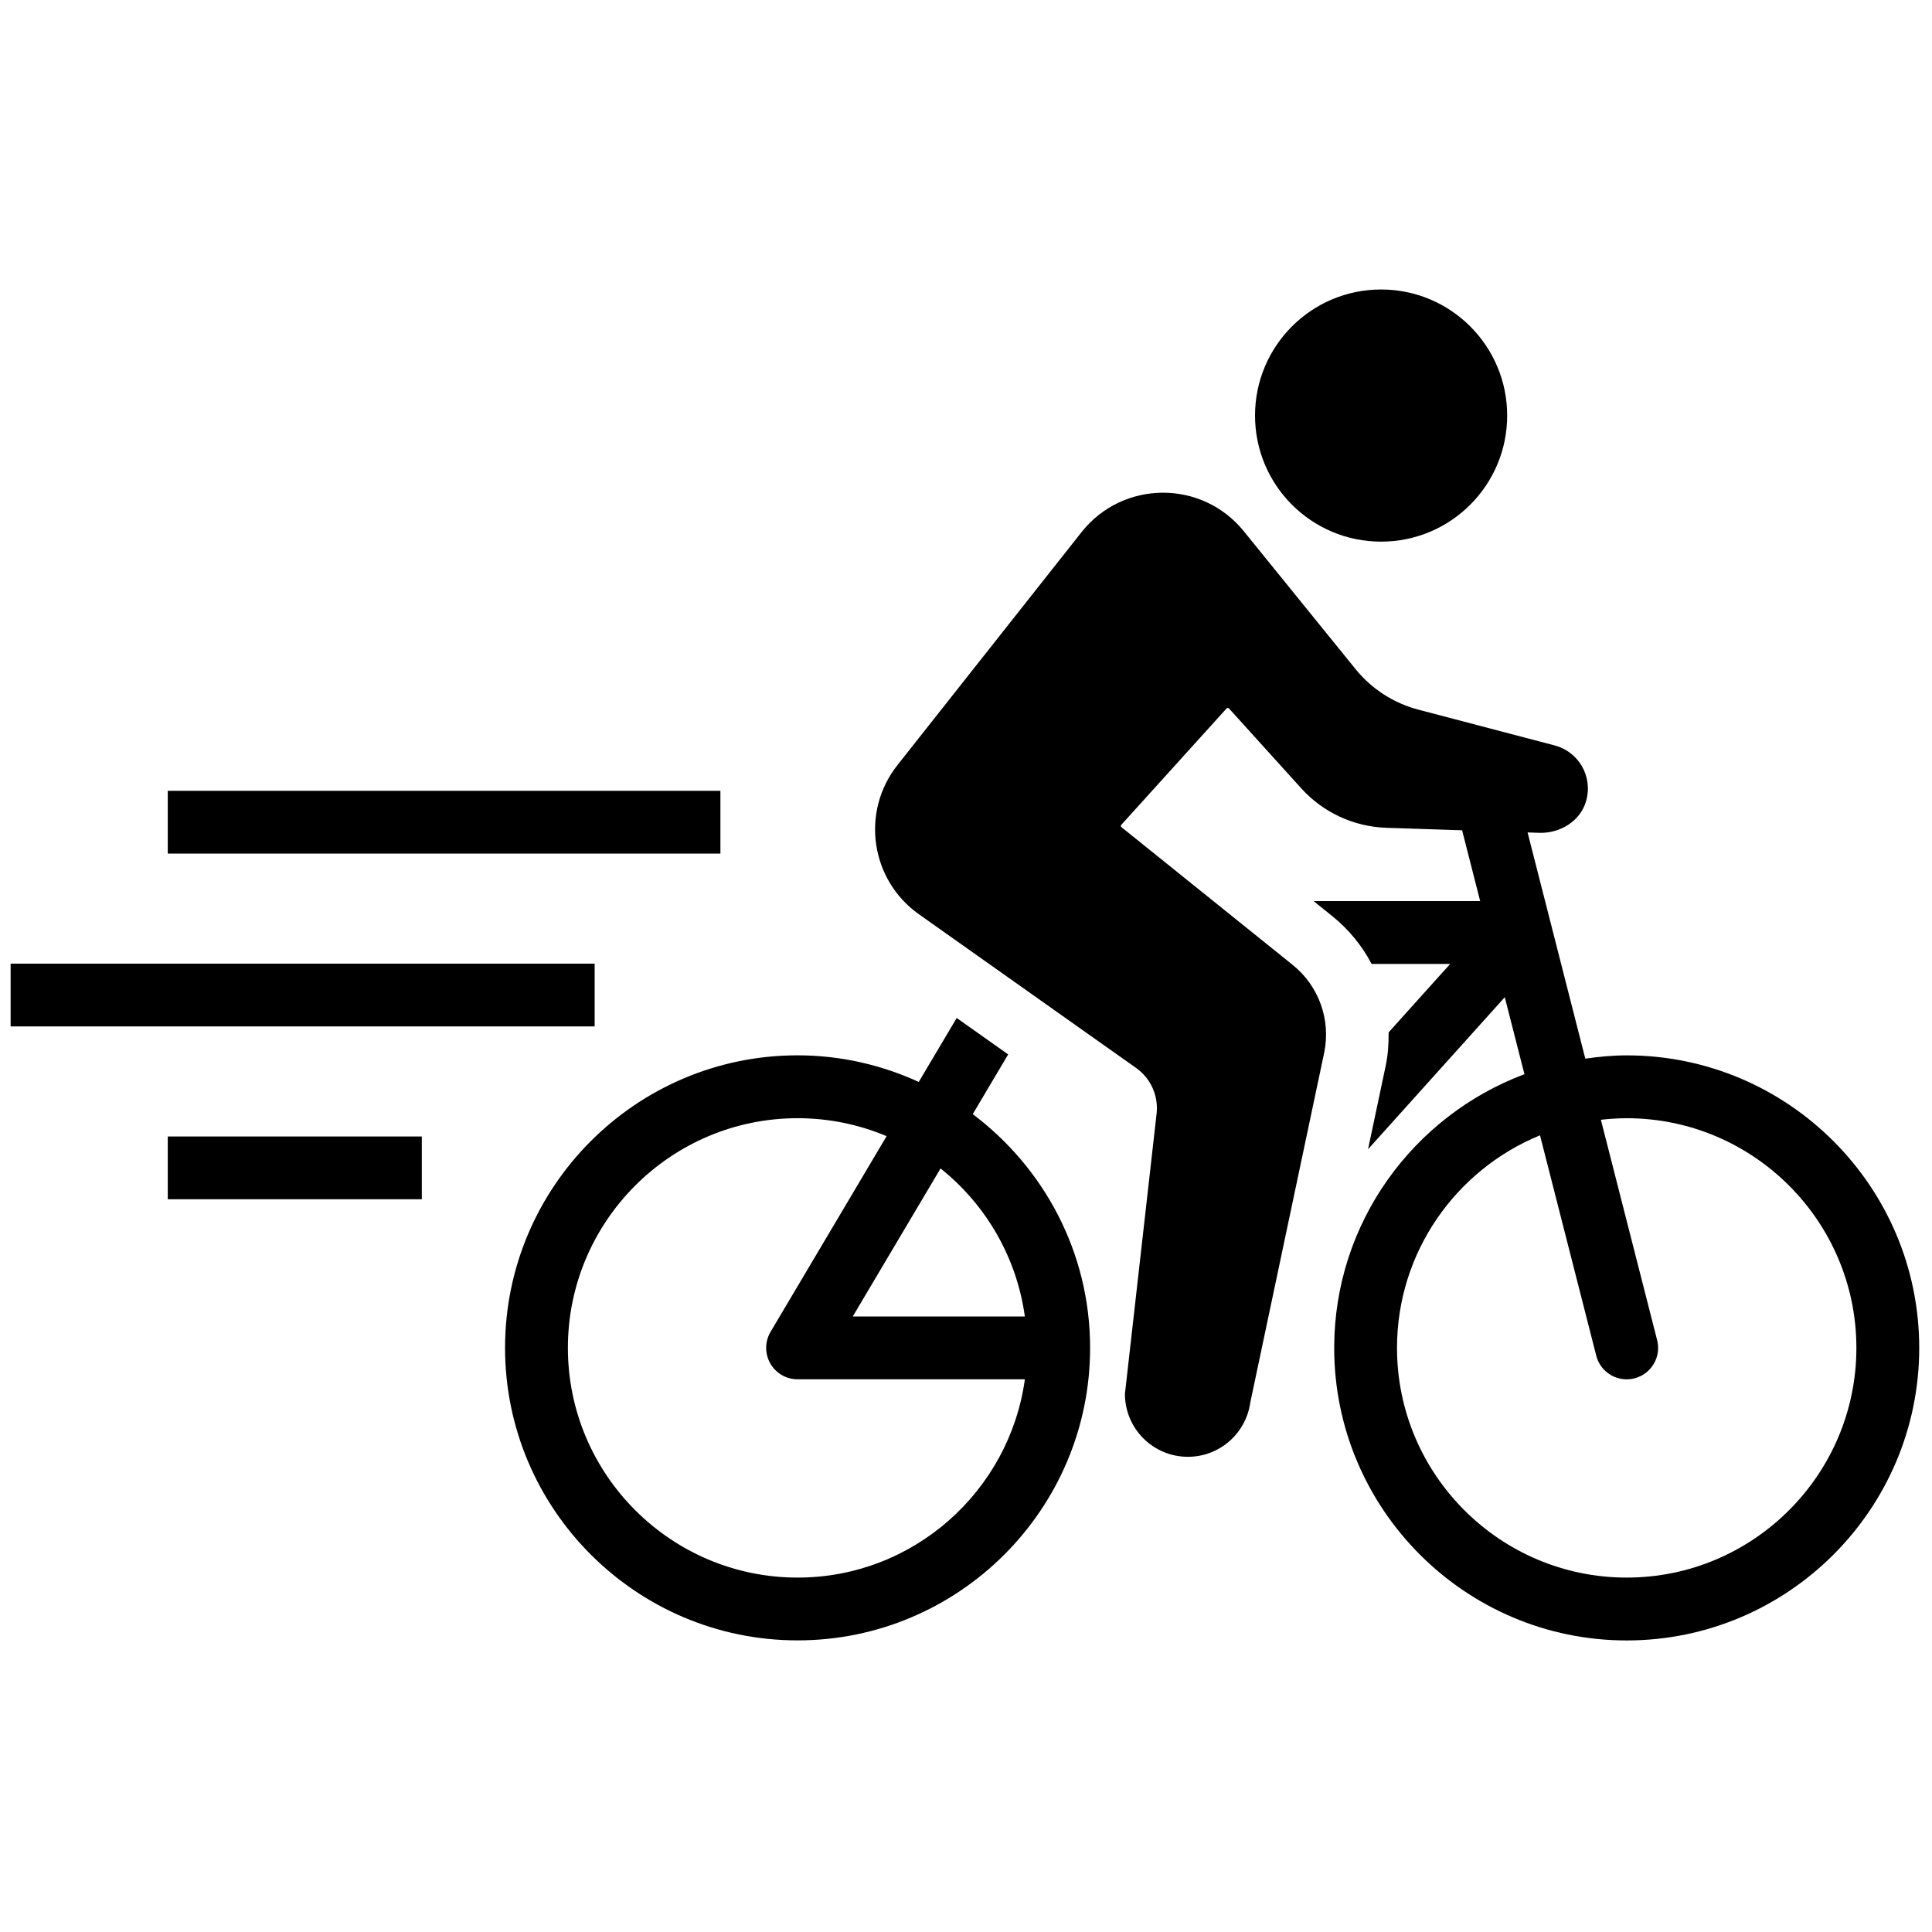 <svg xmlns="http://www.w3.org/2000/svg" xmlns:xlink="http://www.w3.org/1999/xlink" version="1.1" width="256" height="256" viewBox="0 0 256 256" xml:space="preserve">

<defs>
</defs>
<g style="stroke: none; stroke-width: 0; stroke-dasharray: none; stroke-linecap: butt; stroke-linejoin: miter; stroke-miterlimit: 10; fill: none; fill-rule: nonzero; opacity: 1;" transform="translate(1.407 1.407) scale(2.81 2.81)" >
<animateTransform attributeName="transform" type="translate" from="-100 0" to="256 0" begin="0s" dur="5s" repeatCount="indefinite" />

	<path d="M 45.369 52.037 l 1.67 -2.817 l -2.427 -1.718 l -1.789 3.016 c -1.744 -0.798 -3.675 -1.255 -5.714 -1.255 c -7.606 0 -13.794 6.188 -13.794 13.794 s 6.188 13.794 13.794 13.794 c 7.606 0 13.794 -6.188 13.794 -13.794 C 50.903 58.552 48.721 54.556 45.369 52.037 z M 47.826 61.577 h -8.115 l 4.14 -6.98 C 45.972 56.291 47.438 58.763 47.826 61.577 z M 37.109 73.89 c -5.972 0 -10.831 -4.859 -10.831 -10.831 s 4.858 -10.831 10.831 -10.831 c 1.488 0 2.906 0.302 4.198 0.847 l -5.472 9.227 c -0.272 0.458 -0.277 1.027 -0.013 1.49 c 0.263 0.462 0.755 0.748 1.288 0.748 h 10.717 C 47.1 69.812 42.577 73.89 37.109 73.89 z" style="stroke: none; stroke-width: 1; stroke-dasharray: none; stroke-linecap: butt; stroke-linejoin: miter; stroke-miterlimit: 10; fill: rgb(0,0,0); fill-rule: nonzero; opacity: 1;" transform=" matrix(1 0 0 1 0 0) " stroke-linecap="round" />
	<path d="M 76.206 49.265 c -0.664 0 -1.313 0.063 -1.952 0.155 l -2.722 -10.667 l 0.545 0.018 c 0.991 0.033 1.959 -0.559 2.22 -1.516 c 0.322 -1.176 -0.382 -2.314 -1.486 -2.604 l -6.431 -1.689 c -1.165 -0.306 -2.202 -0.975 -2.96 -1.911 l -5.272 -6.504 c -1.976 -2.438 -5.703 -2.415 -7.65 0.047 l -8.679 10.982 c -1.741 2.203 -1.278 5.415 1.014 7.037 l 10.238 7.245 c 0.692 0.489 1.062 1.316 0.967 2.158 l -1.493 13.209 c 0 1.64 1.33 2.97 2.97 2.97 c 1.483 0 2.738 -1.094 2.942 -2.563 l 3.481 -16.478 c 0.328 -1.553 -0.244 -3.158 -1.481 -4.153 l -8.076 -6.497 c -0.033 -0.027 -0.037 -0.076 -0.009 -0.108 l 4.968 -5.492 c 0.03 -0.033 0.081 -0.033 0.11 0 l 3.409 3.769 c 1.03 1.139 2.478 1.81 4.013 1.861 l 3.579 0.118 c 0.004 0.019 0.004 0.038 0.008 0.056 l 0.837 3.281 H 61.44 l 0.875 0.704 c 0.786 0.632 1.412 1.404 1.862 2.26 h 3.705 l -2.903 3.228 c 0.006 0.526 -0.028 1.056 -0.14 1.586 l -0.829 3.924 l 6.447 -7.169 l 0.927 3.631 c -5.231 1.962 -8.971 6.999 -8.971 12.907 c 0 7.606 6.188 13.794 13.794 13.794 C 83.812 76.853 90 70.665 90 63.059 S 83.812 49.265 76.206 49.265 z M 76.206 73.89 c -5.972 0 -10.831 -4.859 -10.831 -10.831 c 0 -4.525 2.793 -8.407 6.743 -10.024 l 2.652 10.39 c 0.171 0.671 0.773 1.116 1.435 1.116 c 0.121 0 0.245 -0.014 0.367 -0.046 c 0.793 -0.202 1.272 -1.009 1.069 -1.802 l -2.652 -10.391 c 0.4 -0.045 0.805 -0.073 1.217 -0.073 c 5.972 0 10.831 4.859 10.831 10.831 S 82.177 73.89 76.206 73.89 z" style="stroke: none; stroke-width: 1; stroke-dasharray: none; stroke-linecap: butt; stroke-linejoin: miter; stroke-miterlimit: 10; fill: rgb(0,0,0); fill-rule: nonzero; opacity: 1;" transform=" matrix(1 0 0 1 0 0) " stroke-linecap="round" />
	<circle cx="64.625" cy="19.095" r="5.945" style="stroke: none; stroke-width: 1; stroke-dasharray: none; stroke-linecap: butt; stroke-linejoin: miter; stroke-miterlimit: 10; fill: rgb(0,0,0); fill-rule: nonzero; opacity: 1;" transform="  matrix(1 0 0 1 0 0) "/>
	<rect x="7.41" y="36.79" rx="0" ry="0" width="26.06" height="2.96" style="stroke: none; stroke-width: 1; stroke-dasharray: none; stroke-linecap: butt; stroke-linejoin: miter; stroke-miterlimit: 10; fill: rgb(0,0,0); fill-rule: nonzero; opacity: 1;" transform=" matrix(1 0 0 1 0 0) "/>
	<rect x="0" y="44.94" rx="0" ry="0" width="27.54" height="2.96" style="stroke: none; stroke-width: 1; stroke-dasharray: none; stroke-linecap: butt; stroke-linejoin: miter; stroke-miterlimit: 10; fill: rgb(0,0,0); fill-rule: nonzero; opacity: 1;" transform=" matrix(1 0 0 1 0 0) "/>
	<rect x="7.41" y="53.09" rx="0" ry="0" width="11.98" height="2.96" style="stroke: none; stroke-width: 1; stroke-dasharray: none; stroke-linecap: butt; stroke-linejoin: miter; stroke-miterlimit: 10; fill: rgb(0,0,0); fill-rule: nonzero; opacity: 1;" transform=" matrix(1 0 0 1 0 0) "/>
</g>
</svg>